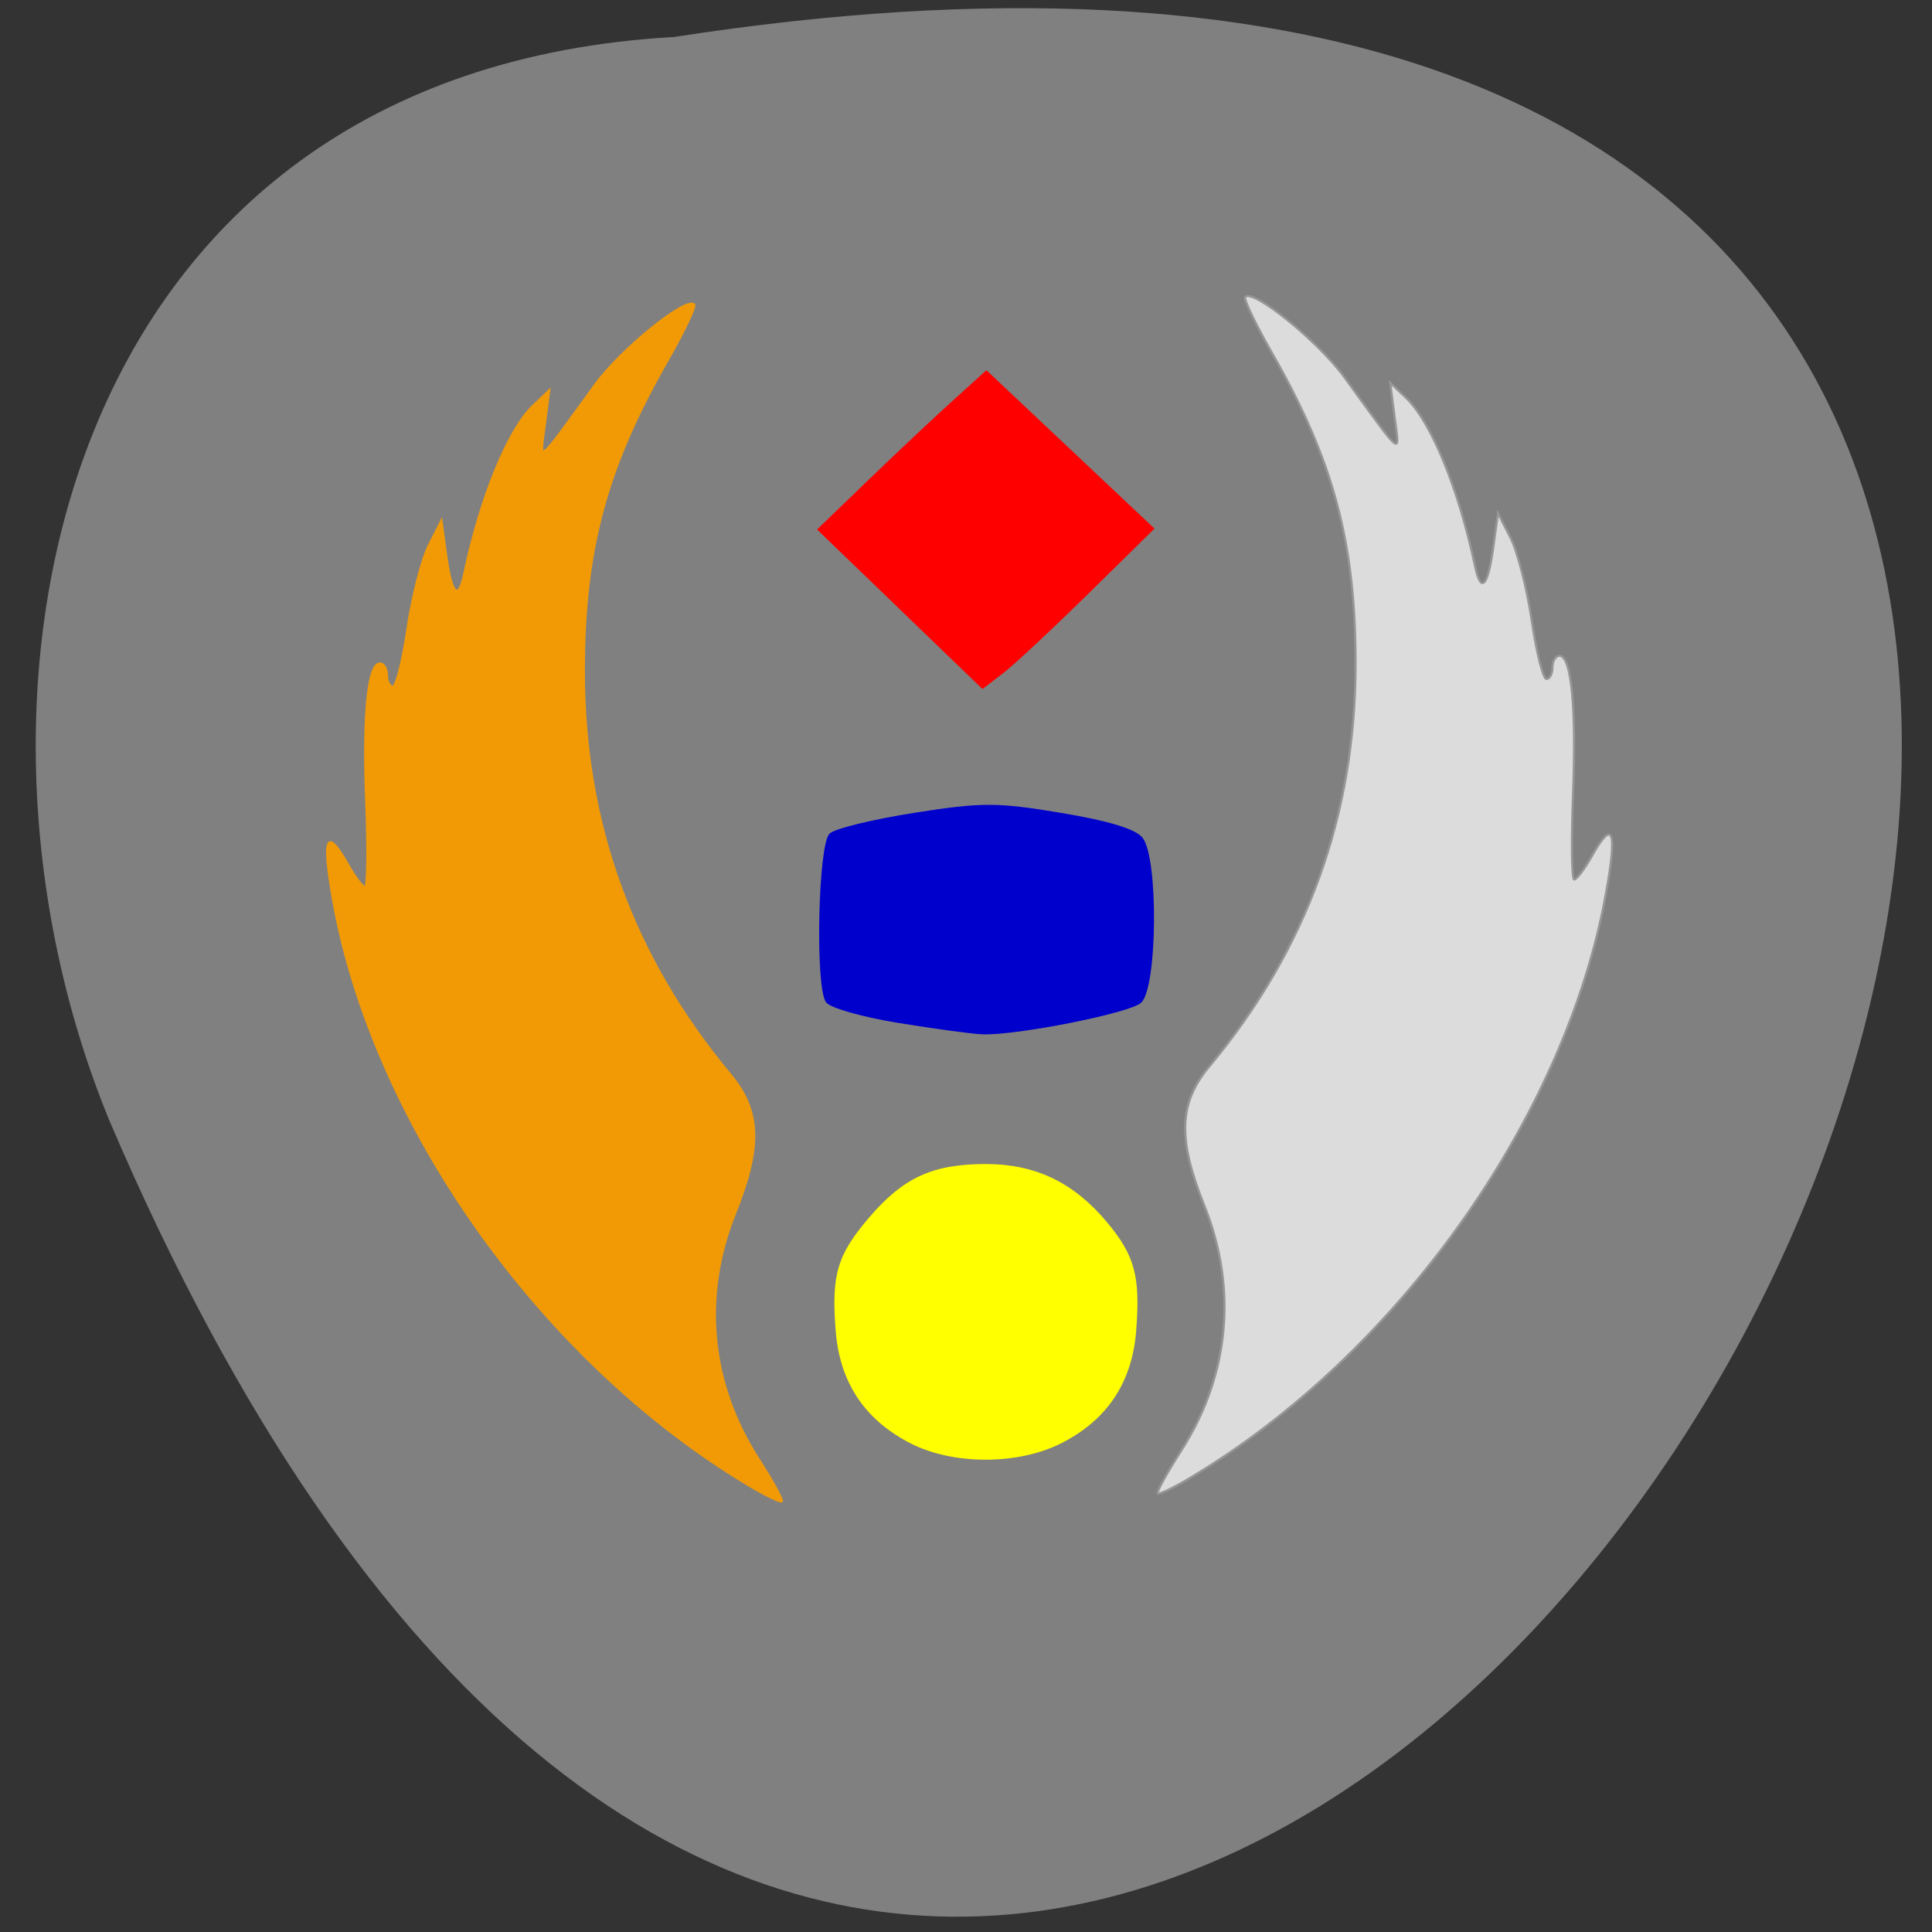 <svg xmlns="http://www.w3.org/2000/svg" viewBox="0 0 256 256"><rect x="0" y="0" width="256" height="256" fill="#333333" stroke="none"/><path d="m 89.32 4.901 c 340.52 -52.774 62.07 464.06 -74.841 143.55 -23.508 -57.23 -6.708 -138.96 74.841 -143.55" fill="#808080" color="#000"/><g transform="matrix(0.708 0 0 0.688 44.38 42.984)"><path d="m 77.52 223.63 c -38.767 -23.791 -70.27 -69.38 -77.83 -112.64 -2.131 -12.195 -1.305 -14.361 2.69 -7.05 c 1.34 2.452 2.814 4.457 3.275 4.457 0.461 0 0.559 -7.305 0.219 -16.233 -0.645 -16.909 0.295 -26.856 2.538 -26.856 0.722 0 1.313 1 1.313 2.229 0 1.226 0.508 2.229 1.129 2.229 0.621 0 1.854 -5.04 2.739 -11.194 0.886 -6.157 2.673 -13.345 3.972 -15.972 l 2.361 -4.778 l 0.833 6.287 c 1.052 7.94 2.334 9.392 3.46 3.917 3.059 -14.872 8.219 -27.813 12.922 -32.408 l 2.956 -2.888 l -0.825 6.603 c -0.938 7.505 -1.812 8.22 9.414 -7.692 4.841 -6.861 17.06 -17.05 18.539 -15.453 0.345 0.373 -1.897 5.213 -4.982 10.755 c -11.503 20.665 -15.663 36.561 -15.663 59.852 c 0 29.28 9.09 55.04 27.389 77.64 5.705 7.04 5.938 13.901 0.908 26.785 -6.238 15.981 -4.696 32.694 4.358 47.23 2.653 4.259 4.63 7.953 4.395 8.208 -0.236 0.255 -2.986 -1.106 -6.111 -3.02 z" fill="#f19a06" stroke="#f19a06" stroke-width="0.416"/><g stroke-width="0.316" transform="matrix(1.268 0 0 1.37 -39.922 -51.779)"><path d="m 114.98 77.74 l -12.1 -11.11 l 7.459 -6.854 c 4.102 -3.77 9.673 -8.762 12.38 -11.09 l 4.921 -4.239 l 12.287 11.03 l 12.287 11.03 l -9.615 9.01 c -5.288 4.957 -10.945 9.985 -12.571 11.173 l -2.956 2.16 l -12.1 -11.11 z" fill="#f00" stroke="#f00"/><path d="m 114.62 135.83 c -5.329 -0.828 -10.08 -2.123 -10.56 -2.878 -1.554 -2.449 -1.077 -22.12 0.57 -23.482 0.811 -0.673 6.433 -1.965 12.493 -2.871 9.899 -1.48 12.09 -1.477 21.577 0.034 7.07 1.127 11 2.278 11.913 3.488 2.244 2.989 2.103 20.49 -0.185 22.869 -1.359 1.414 -18.324 4.637 -23.409 4.448 -1.492 -0.055 -7.07 -0.779 -12.401 -1.607 z" fill="#00c" stroke="#00c"/><path d="m 116.4 194.9 c -6.663 -3.298 -10.252 -8.466 -10.845 -15.618 -0.653 -7.878 0.204 -10.627 4.956 -15.894 5 -5.546 9.28 -7.4 17.07 -7.4 7.228 0 12.862 2.575 17.706 8.092 4.121 4.693 4.933 7.565 4.299 15.202 -0.596 7.19 -4.241 12.405 -10.937 15.646 -6.383 3.09 -15.971 3.078 -22.246 -0.028 z" fill="#ff0" stroke="#ff0"/></g><path d="m 160.07 222.14 c 38.767 -23.791 70.27 -69.38 77.83 -112.64 2.131 -12.195 1.305 -14.361 -2.69 -7.05 -1.34 2.452 -2.814 4.457 -3.275 4.457 -0.461 0 -0.559 -7.305 -0.219 -16.232 0.645 -16.909 -0.295 -26.856 -2.538 -26.856 -0.722 0 -1.313 1 -1.313 2.229 0 1.226 -0.508 2.229 -1.129 2.229 -0.621 0 -1.854 -5.04 -2.739 -11.194 -0.886 -6.157 -2.673 -13.345 -3.972 -15.972 l -2.361 -4.778 l -0.833 6.287 c -1.052 7.94 -2.334 9.392 -3.46 3.917 -3.059 -14.872 -8.219 -27.813 -12.922 -32.408 l -2.956 -2.888 l 0.825 6.603 c 0.938 7.505 1.812 8.22 -9.414 -7.692 -4.841 -6.861 -17.06 -17.05 -18.539 -15.453 -0.345 0.373 1.897 5.213 4.982 10.755 11.503 20.665 15.663 36.561 15.663 59.852 0 29.28 -9.09 55.04 -27.389 77.64 -5.705 7.04 -5.938 13.901 -0.908 26.785 6.238 15.981 4.696 32.694 -4.358 47.23 -2.653 4.259 -4.63 7.953 -4.395 8.208 0.236 0.255 2.986 -1.106 6.111 -3.02 z" fill="#dcdcdc" stroke="#969696" stroke-width="0.416"/></g></svg>